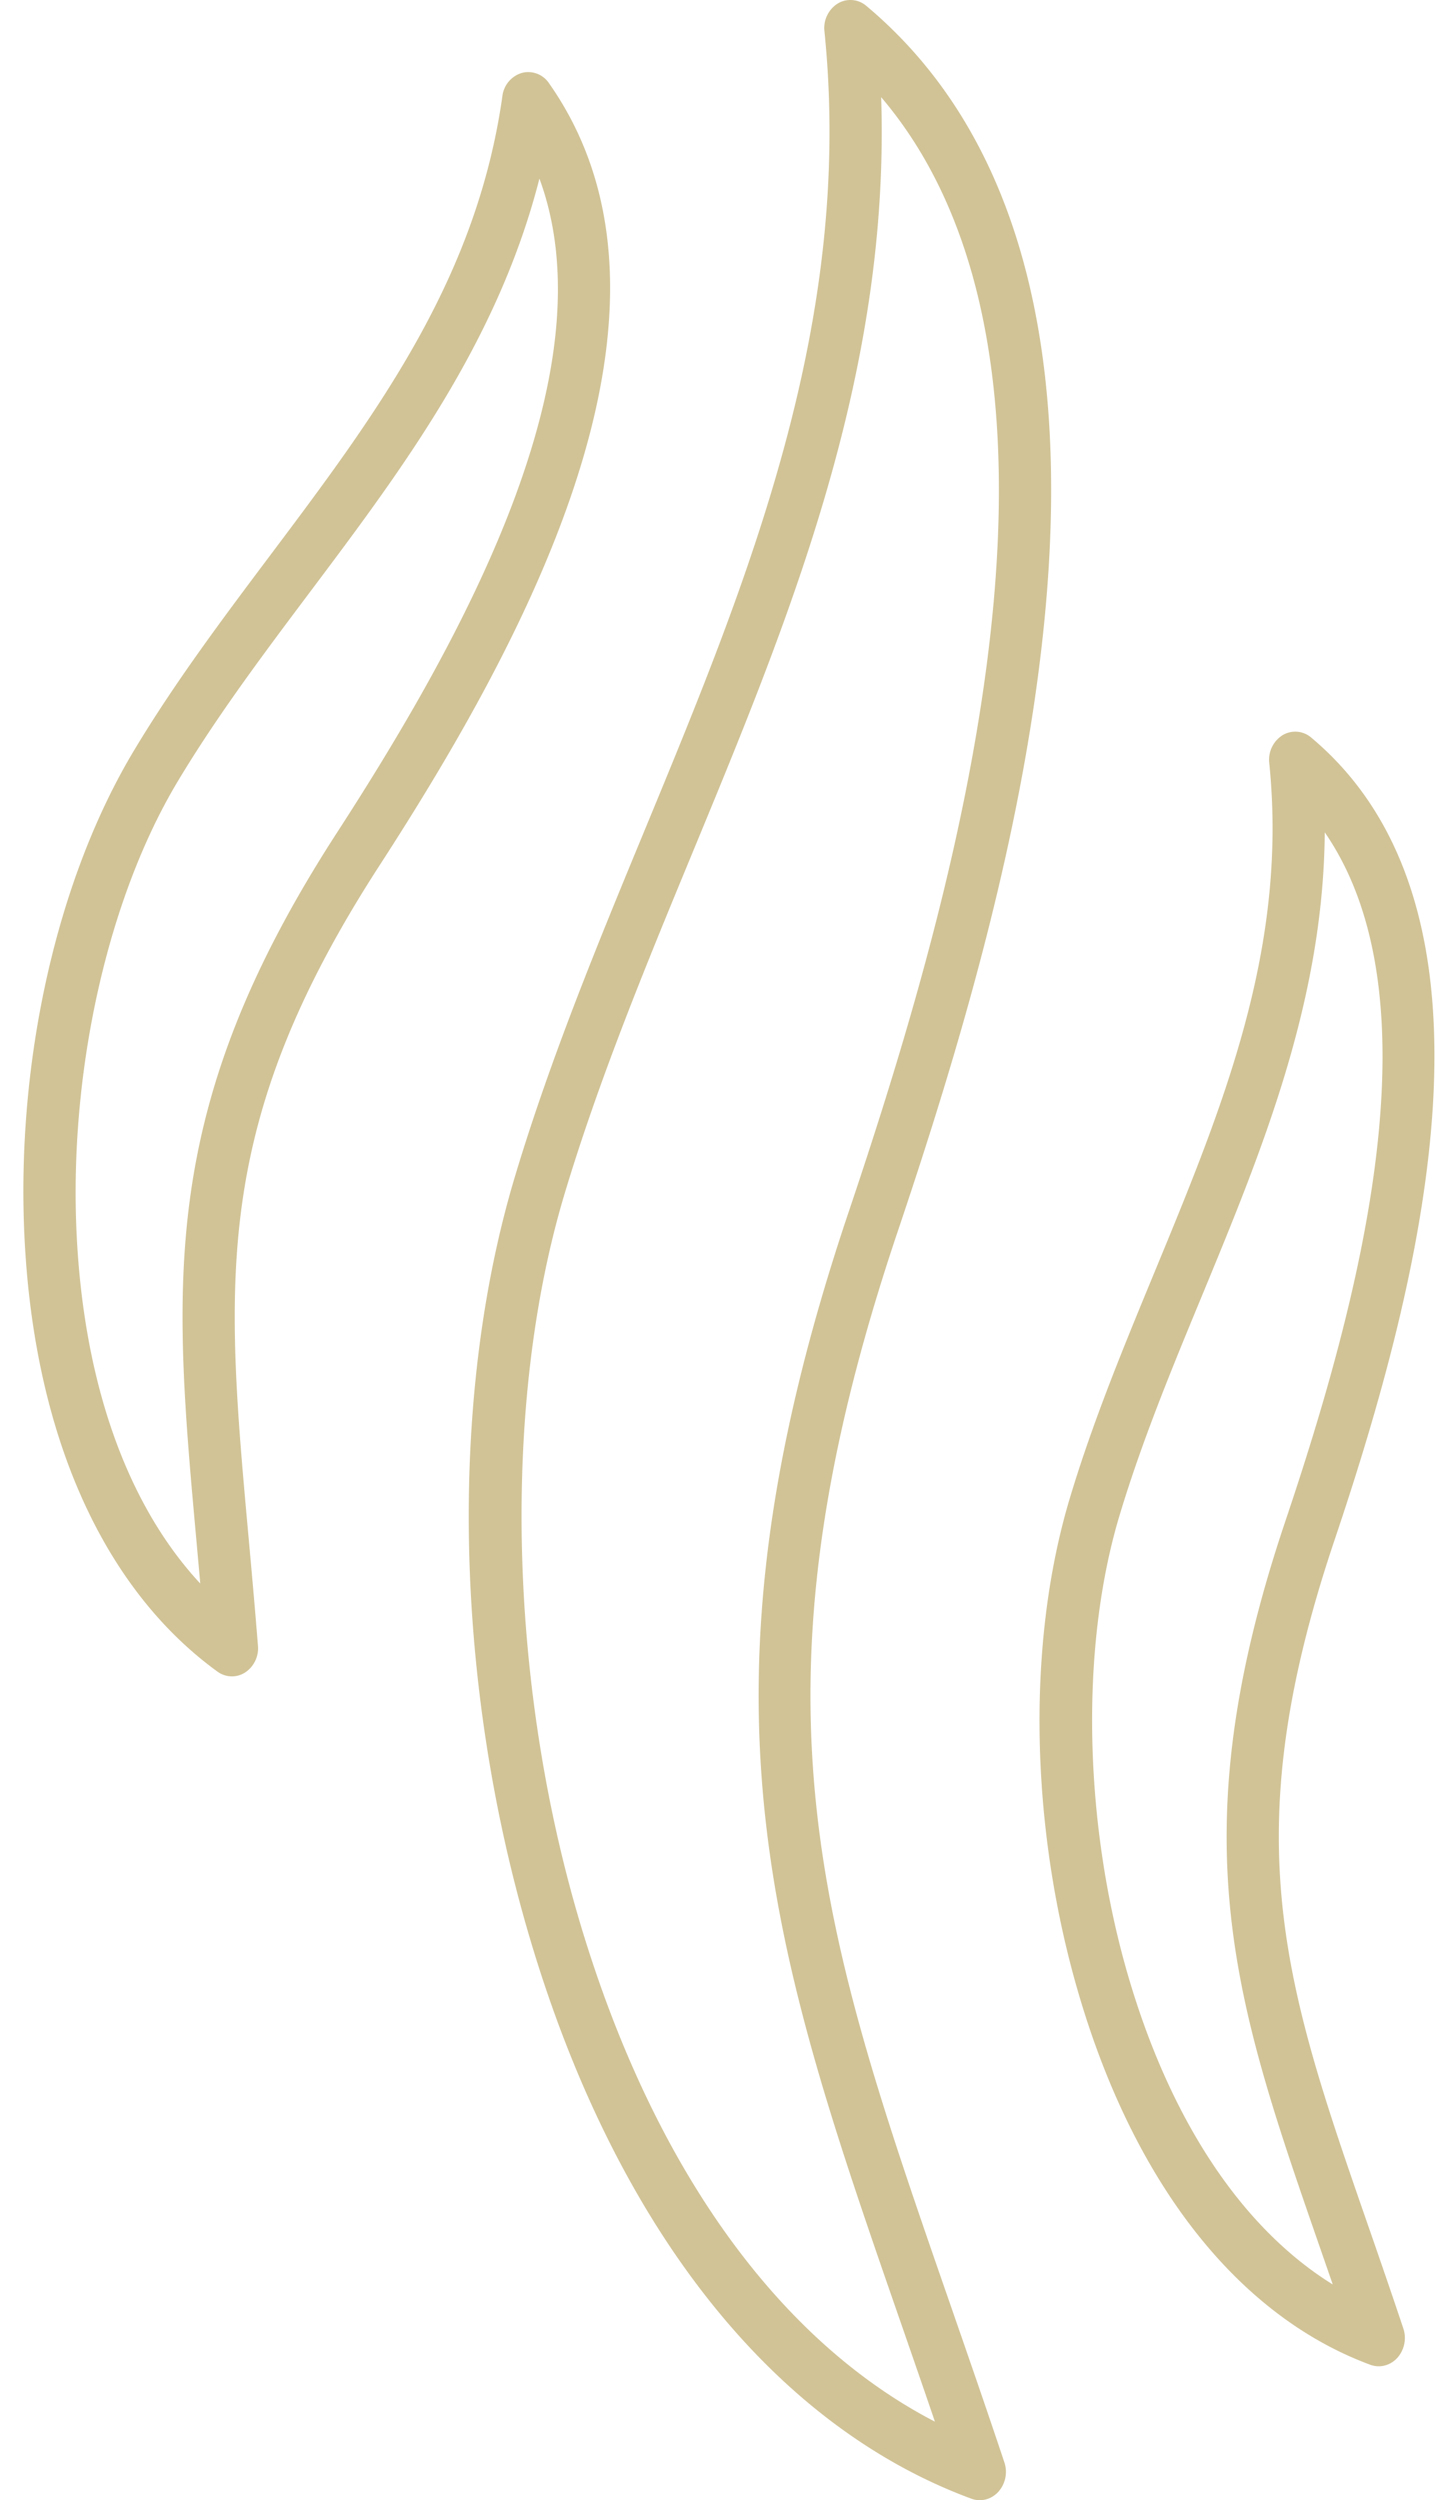 <svg width="29" height="50" fill="none" xmlns="http://www.w3.org/2000/svg">
<path d="M19.596 50a.488.488 0 0 1-.169-.03c-3.972-1.468-7.101-5.425-8.81-11.142-1.534-5.129-1.654-10.845-.321-15.29.71-2.369 1.669-4.69 2.596-6.933 2.06-4.985 4.191-10.14 3.597-15.977a.58.58 0 0 1 .263-.556.49.49 0 0 1 .575.046c2.862 2.398 4.071 6.41 3.595 11.926-.388 4.495-1.79 9.087-2.968 12.585-3.15 9.354-1.566 13.918 1.06 21.48.346.998.705 2.03 1.073 3.133a.6.6 0 0 1-.119.589c-.1.11-.235.169-.372.169ZM17.623 1.942c.183 5.539-1.828 10.406-3.779 15.125-.916 2.217-1.863 4.51-2.556 6.82-1.248 4.164-1.125 9.756.32 14.592 1.447 4.837 3.94 8.32 7.09 9.95-.224-.66-.446-1.297-.662-1.921-2.618-7.539-4.348-12.519-1.064-22.267 1.156-3.434 2.532-7.936 2.91-12.302.382-4.431-.378-7.786-2.26-9.997ZM27.575 47.322a.485.485 0 0 1-.168-.03c-2.622-.97-4.684-3.57-5.806-7.324-1.002-3.35-1.08-7.088-.207-9.998.461-1.54 1.083-3.043 1.683-4.497 1.382-3.342 2.686-6.499 2.308-10.214a.58.58 0 0 1 .264-.555.49.49 0 0 1 .575.046c4.105 3.44 2.231 10.81.465 16.055-2.011 5.972-.997 8.893.684 13.733.224.645.455 1.312.693 2.026a.6.6 0 0 1-.118.588c-.1.11-.235.17-.373.17Zm-1.08-30.678c-.025 3.388-1.263 6.383-2.465 9.292-.59 1.426-1.199 2.901-1.643 4.383-.795 2.652-.715 6.215.207 9.3.852 2.85 2.272 4.957 4.061 6.067l-.26-.75c-1.704-4.91-2.83-8.153-.687-14.518 1.49-4.424 3.087-10.44.786-13.774ZM4.639 33.525a.493.493 0 0 1-.291-.096C2.047 31.758.676 28.667.489 24.727c-.167-3.517.651-7.15 2.189-9.715.814-1.358 1.773-2.636 2.7-3.872 2.133-2.84 4.148-5.524 4.67-9.219a.551.551 0 0 1 .387-.462.5.5 0 0 1 .545.205c3.143 4.474-.428 11.068-3.387 15.64-3.37 5.203-3.087 8.31-2.62 13.456.062.686.126 1.395.186 2.151a.58.58 0 0 1-.255.535.491.491 0 0 1-.265.079Zm6.15-29.955c-.833 3.266-2.744 5.812-4.6 8.284-.91 1.213-1.852 2.467-2.635 3.774-1.401 2.338-2.176 5.802-2.022 9.041.142 2.992 1.01 5.424 2.473 6.999-.023-.27-.048-.535-.071-.797-.474-5.221-.787-8.67 2.804-14.217 2.496-3.855 5.476-9.218 4.05-13.084Z" fill="#D1C396"/>
</svg>